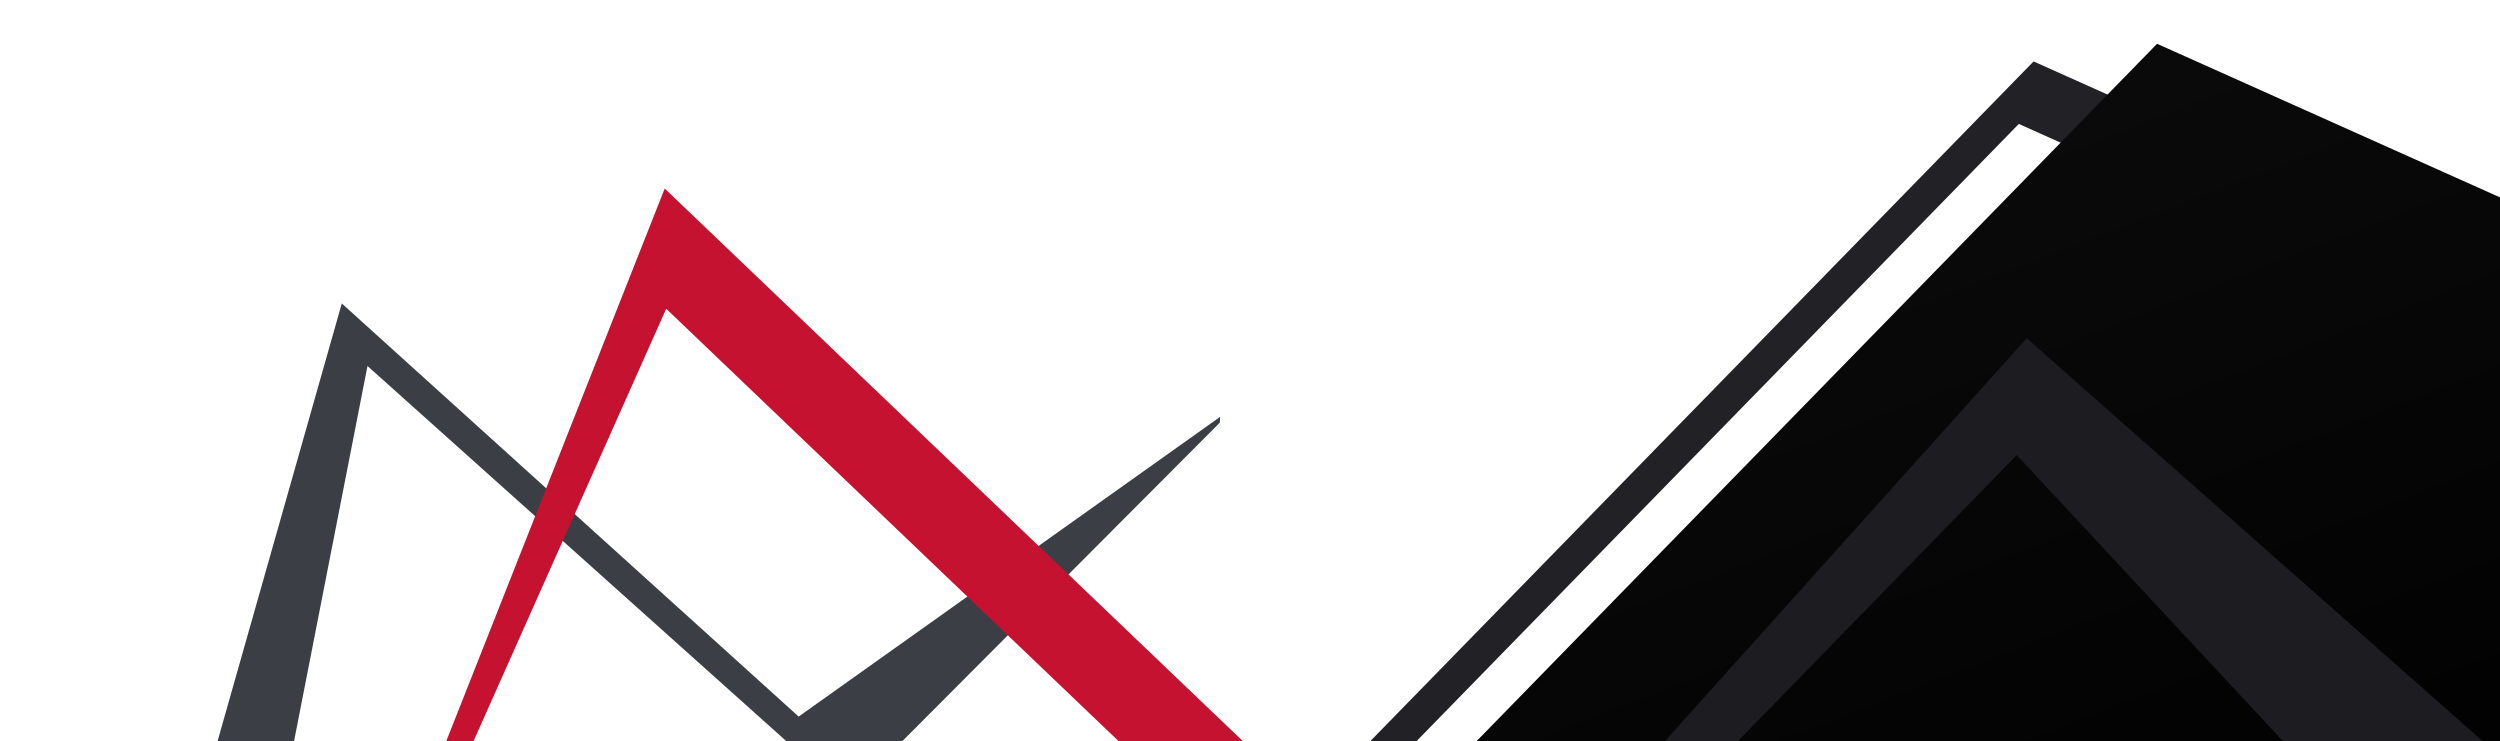 <svg width="1417" height="420" viewBox="0 0 1417 420" fill="none" xmlns="http://www.w3.org/2000/svg">
<path fill-rule="evenodd" clip-rule="evenodd" d="M1152.63 34.818L447 757.952L1041.24 1337.81L1714.08 286.304L1152.63 34.818ZM1144.26 70.243L490.829 739.889L1041.12 1276.85L1664.18 303.127L1144.26 70.243Z" fill="#222226"/>
<path d="M517 747.952L1222.63 24.818L1784.08 276.304L1111.24 1327.81L517 747.952Z" fill="url(#paint0_linear_351_5531)"/>
<path fill-rule="evenodd" clip-rule="evenodd" d="M662.377 733.364L643.389 794.421L672.049 780.923L669.807 743.601L1143.07 257.912L1337.95 467.299L1417.97 429.611L1148.75 191.692L662.377 733.364Z" fill="#1D1D21"/>
<path fill-rule="evenodd" clip-rule="evenodd" d="M490.886 440.697L720 647.865L704.834 652.218L208.294 207.451L86.49 829.728L6.10352e-05 854.557L193.724 172L452.676 406.147L691.565 236.266L691.416 239.528L490.886 440.697Z" fill="#3B3F45"/>
<path fill-rule="evenodd" clip-rule="evenodd" d="M739.755 1020.75L998.966 768.906L377.604 175.009L131.397 727.533L376.758 106.871L1047.75 748.205L752.418 1026.26L739.755 1020.75Z" fill="#C41230"/>
<defs>
<linearGradient id="paint0_linear_351_5531" x1="1209.92" y1="44.5" x2="1538.13" y2="890.33" gradientUnits="userSpaceOnUse">
<stop stop-color="#0A0A0A"/>
<stop offset="0.555"/>
</linearGradient>
</defs>
</svg>
